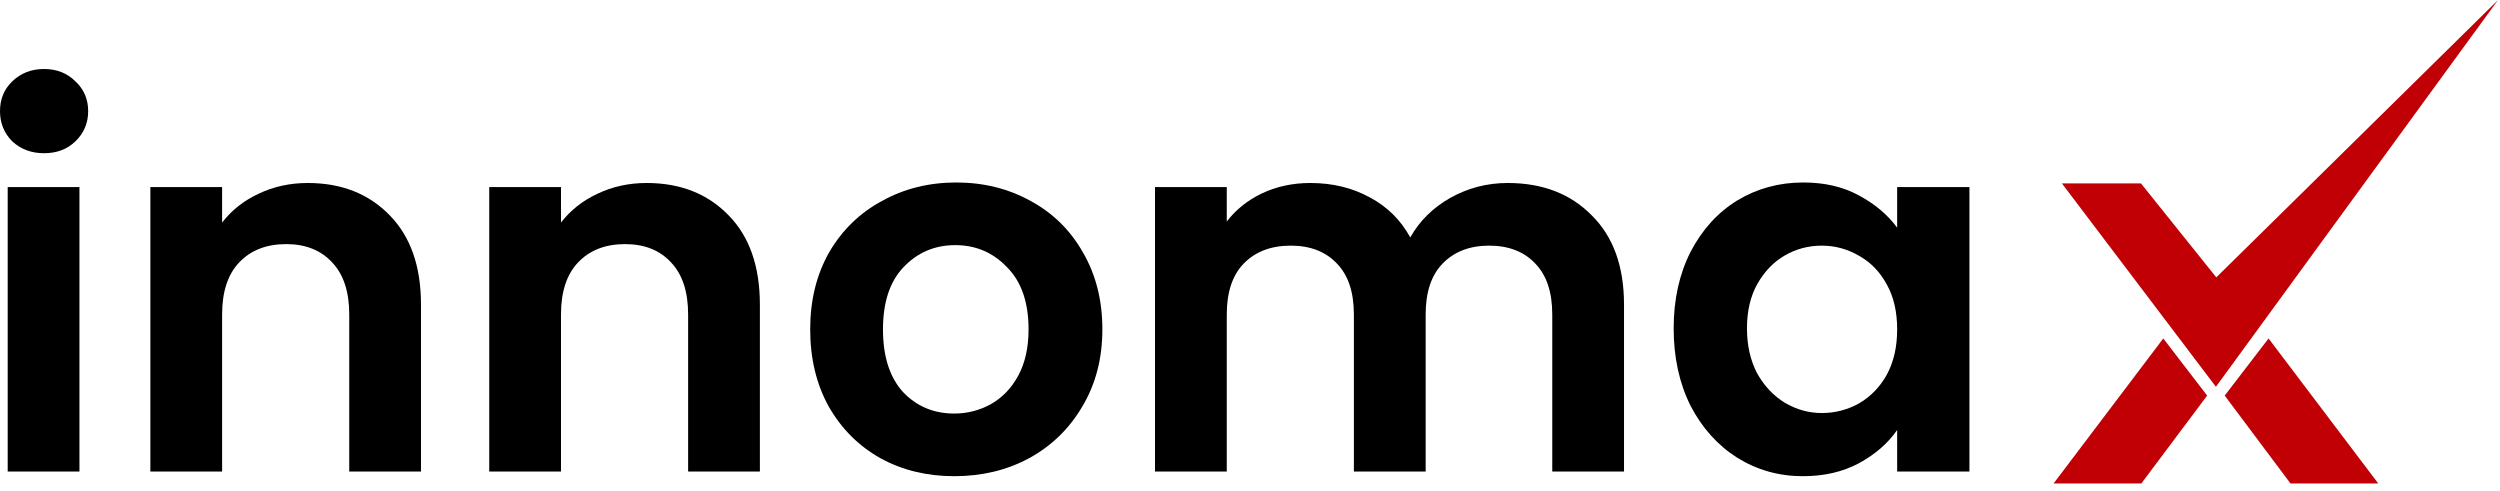<svg width="168" height="33" viewBox="0 0 168 33" fill="none" xmlns="http://www.w3.org/2000/svg">
<path d="M2.962 10.296C2.113 10.296 1.401 10.032 0.827 9.502C0.276 8.95 0 8.272 0 7.467C0 6.662 0.276 5.994 0.827 5.465C1.401 4.913 2.113 4.637 2.962 4.637C3.812 4.637 4.512 4.913 5.064 5.465C5.638 5.994 5.925 6.662 5.925 7.467C5.925 8.272 5.638 8.95 5.064 9.502C4.512 10.032 3.812 10.296 2.962 10.296ZM5.339 12.573V31.689H0.517V12.573H5.339Z" fill="black"/>
<path d="M20.679 12.297C22.952 12.297 24.789 13.022 26.19 14.471C27.591 15.898 28.291 17.899 28.291 20.475V31.689H23.469V21.131C23.469 19.613 23.09 18.451 22.332 17.646C21.574 16.818 20.541 16.404 19.232 16.404C17.9 16.404 16.844 16.818 16.063 17.646C15.305 18.451 14.926 19.613 14.926 21.131V31.689H10.104V12.573H14.926V14.954C15.569 14.126 16.384 13.482 17.372 13.022C18.382 12.539 19.484 12.297 20.679 12.297Z" fill="black"/>
<path d="M43.452 12.297C45.725 12.297 47.562 13.022 48.963 14.471C50.364 15.898 51.064 17.899 51.064 20.475V31.689H46.242V21.131C46.242 19.613 45.863 18.451 45.105 17.646C44.347 16.818 43.314 16.404 42.005 16.404C40.673 16.404 39.617 16.818 38.836 17.646C38.078 18.451 37.699 19.613 37.699 21.131V31.689H32.877V12.573H37.699V14.954C38.342 14.126 39.158 13.482 40.145 13.022C41.156 12.539 42.258 12.297 43.452 12.297Z" fill="black"/>
<path d="M64.124 32C62.287 32 60.633 31.598 59.164 30.792C57.694 29.964 56.534 28.803 55.685 27.307C54.858 25.812 54.445 24.087 54.445 22.131C54.445 20.176 54.87 18.451 55.719 16.956C56.592 15.46 57.775 14.31 59.267 13.505C60.76 12.677 62.425 12.263 64.262 12.263C66.099 12.263 67.764 12.677 69.256 13.505C70.749 14.31 71.92 15.46 72.77 16.956C73.642 18.451 74.079 20.176 74.079 22.131C74.079 24.087 73.631 25.812 72.736 27.307C71.863 28.803 70.669 29.964 69.153 30.792C67.66 31.598 65.984 32 64.124 32ZM64.124 27.79C64.997 27.79 65.812 27.583 66.57 27.169C67.35 26.732 67.97 26.088 68.43 25.237C68.889 24.386 69.119 23.351 69.119 22.131C69.119 20.314 68.636 18.922 67.672 17.956C66.73 16.967 65.571 16.473 64.193 16.473C62.815 16.473 61.655 16.967 60.714 17.956C59.795 18.922 59.336 20.314 59.336 22.131C59.336 23.949 59.784 25.352 60.679 26.341C61.598 27.307 62.746 27.79 64.124 27.79Z" fill="black"/>
<path d="M101.315 12.297C103.657 12.297 105.54 13.022 106.964 14.471C108.411 15.898 109.134 17.899 109.134 20.475V31.689H104.312V21.131C104.312 19.636 103.933 18.497 103.175 17.715C102.417 16.91 101.384 16.507 100.075 16.507C98.766 16.507 97.721 16.91 96.94 17.715C96.183 18.497 95.804 19.636 95.804 21.131V31.689H90.981V21.131C90.981 19.636 90.602 18.497 89.845 17.715C89.087 16.91 88.053 16.507 86.744 16.507C85.412 16.507 84.356 16.91 83.575 17.715C82.818 18.497 82.439 19.636 82.439 21.131V31.689H77.616V12.573H82.439V14.885C83.059 14.08 83.851 13.448 84.816 12.988C85.803 12.527 86.882 12.297 88.053 12.297C89.546 12.297 90.878 12.62 92.049 13.264C93.22 13.885 94.127 14.782 94.77 15.955C95.39 14.851 96.286 13.965 97.457 13.298C98.651 12.631 99.937 12.297 101.315 12.297Z" fill="black"/>
<path d="M112.47 22.062C112.47 20.13 112.849 18.416 113.607 16.921C114.388 15.426 115.433 14.276 116.742 13.471C118.074 12.665 119.555 12.263 121.185 12.263C122.609 12.263 123.849 12.55 124.905 13.126C125.985 13.701 126.846 14.425 127.489 15.299V12.573H132.346V31.689H127.489V28.895C126.869 29.792 126.008 30.539 124.905 31.137C123.826 31.712 122.575 32 121.151 32C119.543 32 118.074 31.586 116.742 30.758C115.433 29.93 114.388 28.768 113.607 27.273C112.849 25.755 112.47 24.018 112.47 22.062ZM127.489 22.131C127.489 20.958 127.259 19.958 126.8 19.13C126.341 18.278 125.721 17.634 124.94 17.197C124.159 16.737 123.321 16.507 122.425 16.507C121.53 16.507 120.703 16.726 119.945 17.163C119.187 17.6 118.567 18.244 118.085 19.095C117.626 19.923 117.396 20.912 117.396 22.062C117.396 23.213 117.626 24.225 118.085 25.099C118.567 25.95 119.187 26.606 119.945 27.066C120.726 27.526 121.553 27.756 122.425 27.756C123.321 27.756 124.159 27.537 124.94 27.1C125.721 26.64 126.341 25.996 126.8 25.168C127.259 24.317 127.489 23.305 127.489 22.131Z" fill="black"/>
<path d="M143.872 12.324H138.559L148.91 25.993L167.868 0L148.935 18.639L143.872 12.324Z" fill="#c00004"/>
<path d="M148.32 26.584L145.372 22.744L138 32.491H143.897L148.32 26.584Z" fill="#c00004"/>
<path d="M149.5 26.584L152.448 22.744L159.82 32.491H153.923L149.5 26.584Z" fill="#c00004"/>
</svg>
